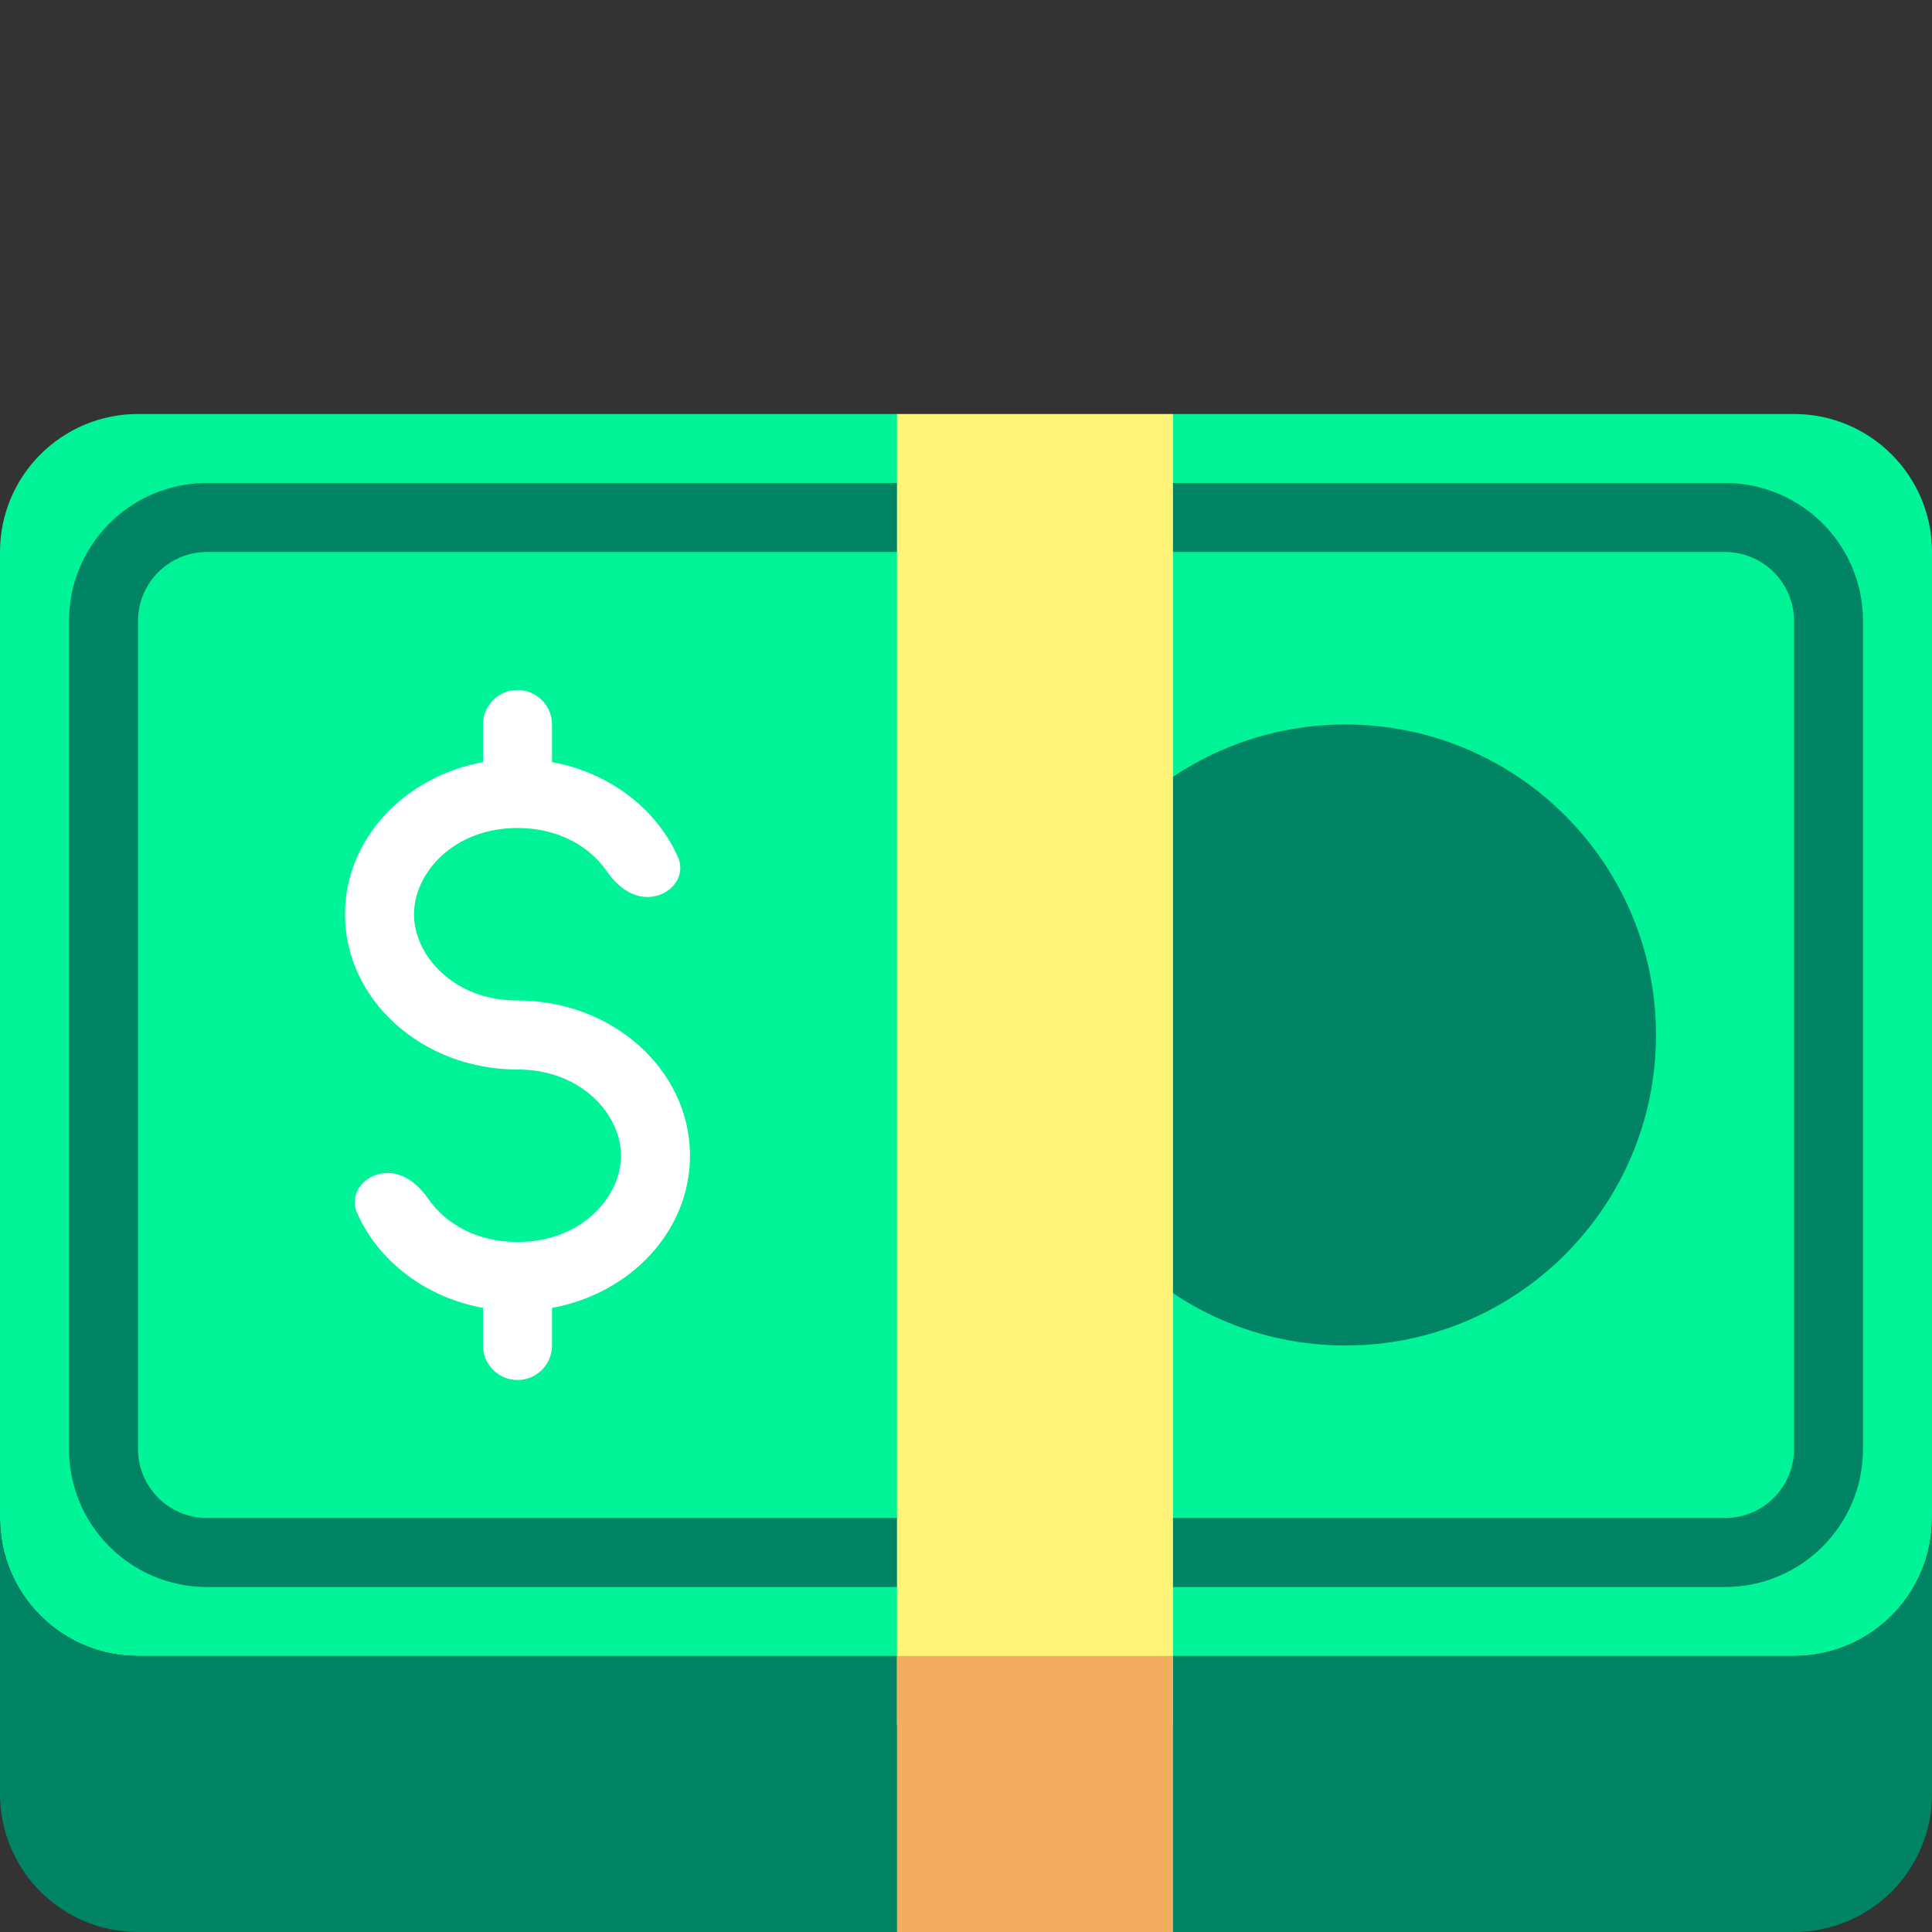 <svg viewBox="2 2 28 28" xmlns="http://www.w3.org/2000/svg">
<rect x="2" y="2" width="28" height="28" fill="#333333" stroke="none"/>
<path d="M2 10C2 8.895 2.895 8 4 8H15L17 9L19 8H28C29.105 8 30 8.895 30 10V24C30 25.105 29.105 26 28 26H4C2.895 26 2 25.105 2 24V10Z" fill="#00F397"/>
<path d="M3 11C3 9.895 3.895 9 5 9H27C28.105 9 29 9.895 29 11V23C29 24.105 28.105 25 27 25H5C3.895 25 3 24.105 3 23V11ZM5 10C4.448 10 4 10.448 4 11V23C4 23.552 4.448 24 5 24H27C27.552 24 28 23.552 28 23V11C28 10.448 27.552 10 27 10H5ZM2 28C2 29.105 2.895 30 4 30H15L17 29L19 30H28C29.105 30 30 29.105 30 28V24C30 25.105 29.105 26 28 26H4C2.895 26 2 25.105 2 24V28ZM26 17C26 19.485 23.985 21.5 21.5 21.5C19.015 21.5 17 19.485 17 17C17 14.515 19.015 12.5 21.5 12.5C23.985 12.5 26 14.515 26 17Z" fill="#008463"/>
<path d="M19 8H15V27H19V8Z" fill="#FFF478"/>
<path d="M19 26H15V30H19V26Z" fill="#F3AD61"/>
<path d="M9.5 12C9.776 12 10 12.224 10 12.5V13.045C10.834 13.197 11.517 13.723 11.824 14.42C11.954 14.714 11.702 15 11.381 15C11.137 15 10.933 14.827 10.794 14.627C10.55 14.273 10.1 14 9.5 14C8.57 14 8 14.656 8 15.25C8 15.844 8.57 16.5 9.5 16.5C10.881 16.5 12 17.507 12 18.75C12 19.838 11.141 20.747 10 20.955V21.5C10 21.776 9.776 22 9.5 22C9.224 22 9 21.776 9 21.5V20.955C8.166 20.803 7.483 20.277 7.176 19.58C7.046 19.286 7.298 19 7.619 19C7.863 19 8.067 19.173 8.206 19.373C8.449 19.727 8.9 20 9.5 20C10.43 20 11 19.344 11 18.75C11 18.156 10.43 17.5 9.5 17.5C8.119 17.5 7 16.493 7 15.25C7 14.162 7.859 13.254 9 13.045V12.5C9 12.224 9.224 12 9.5 12Z" fill="white"/>
</svg>
